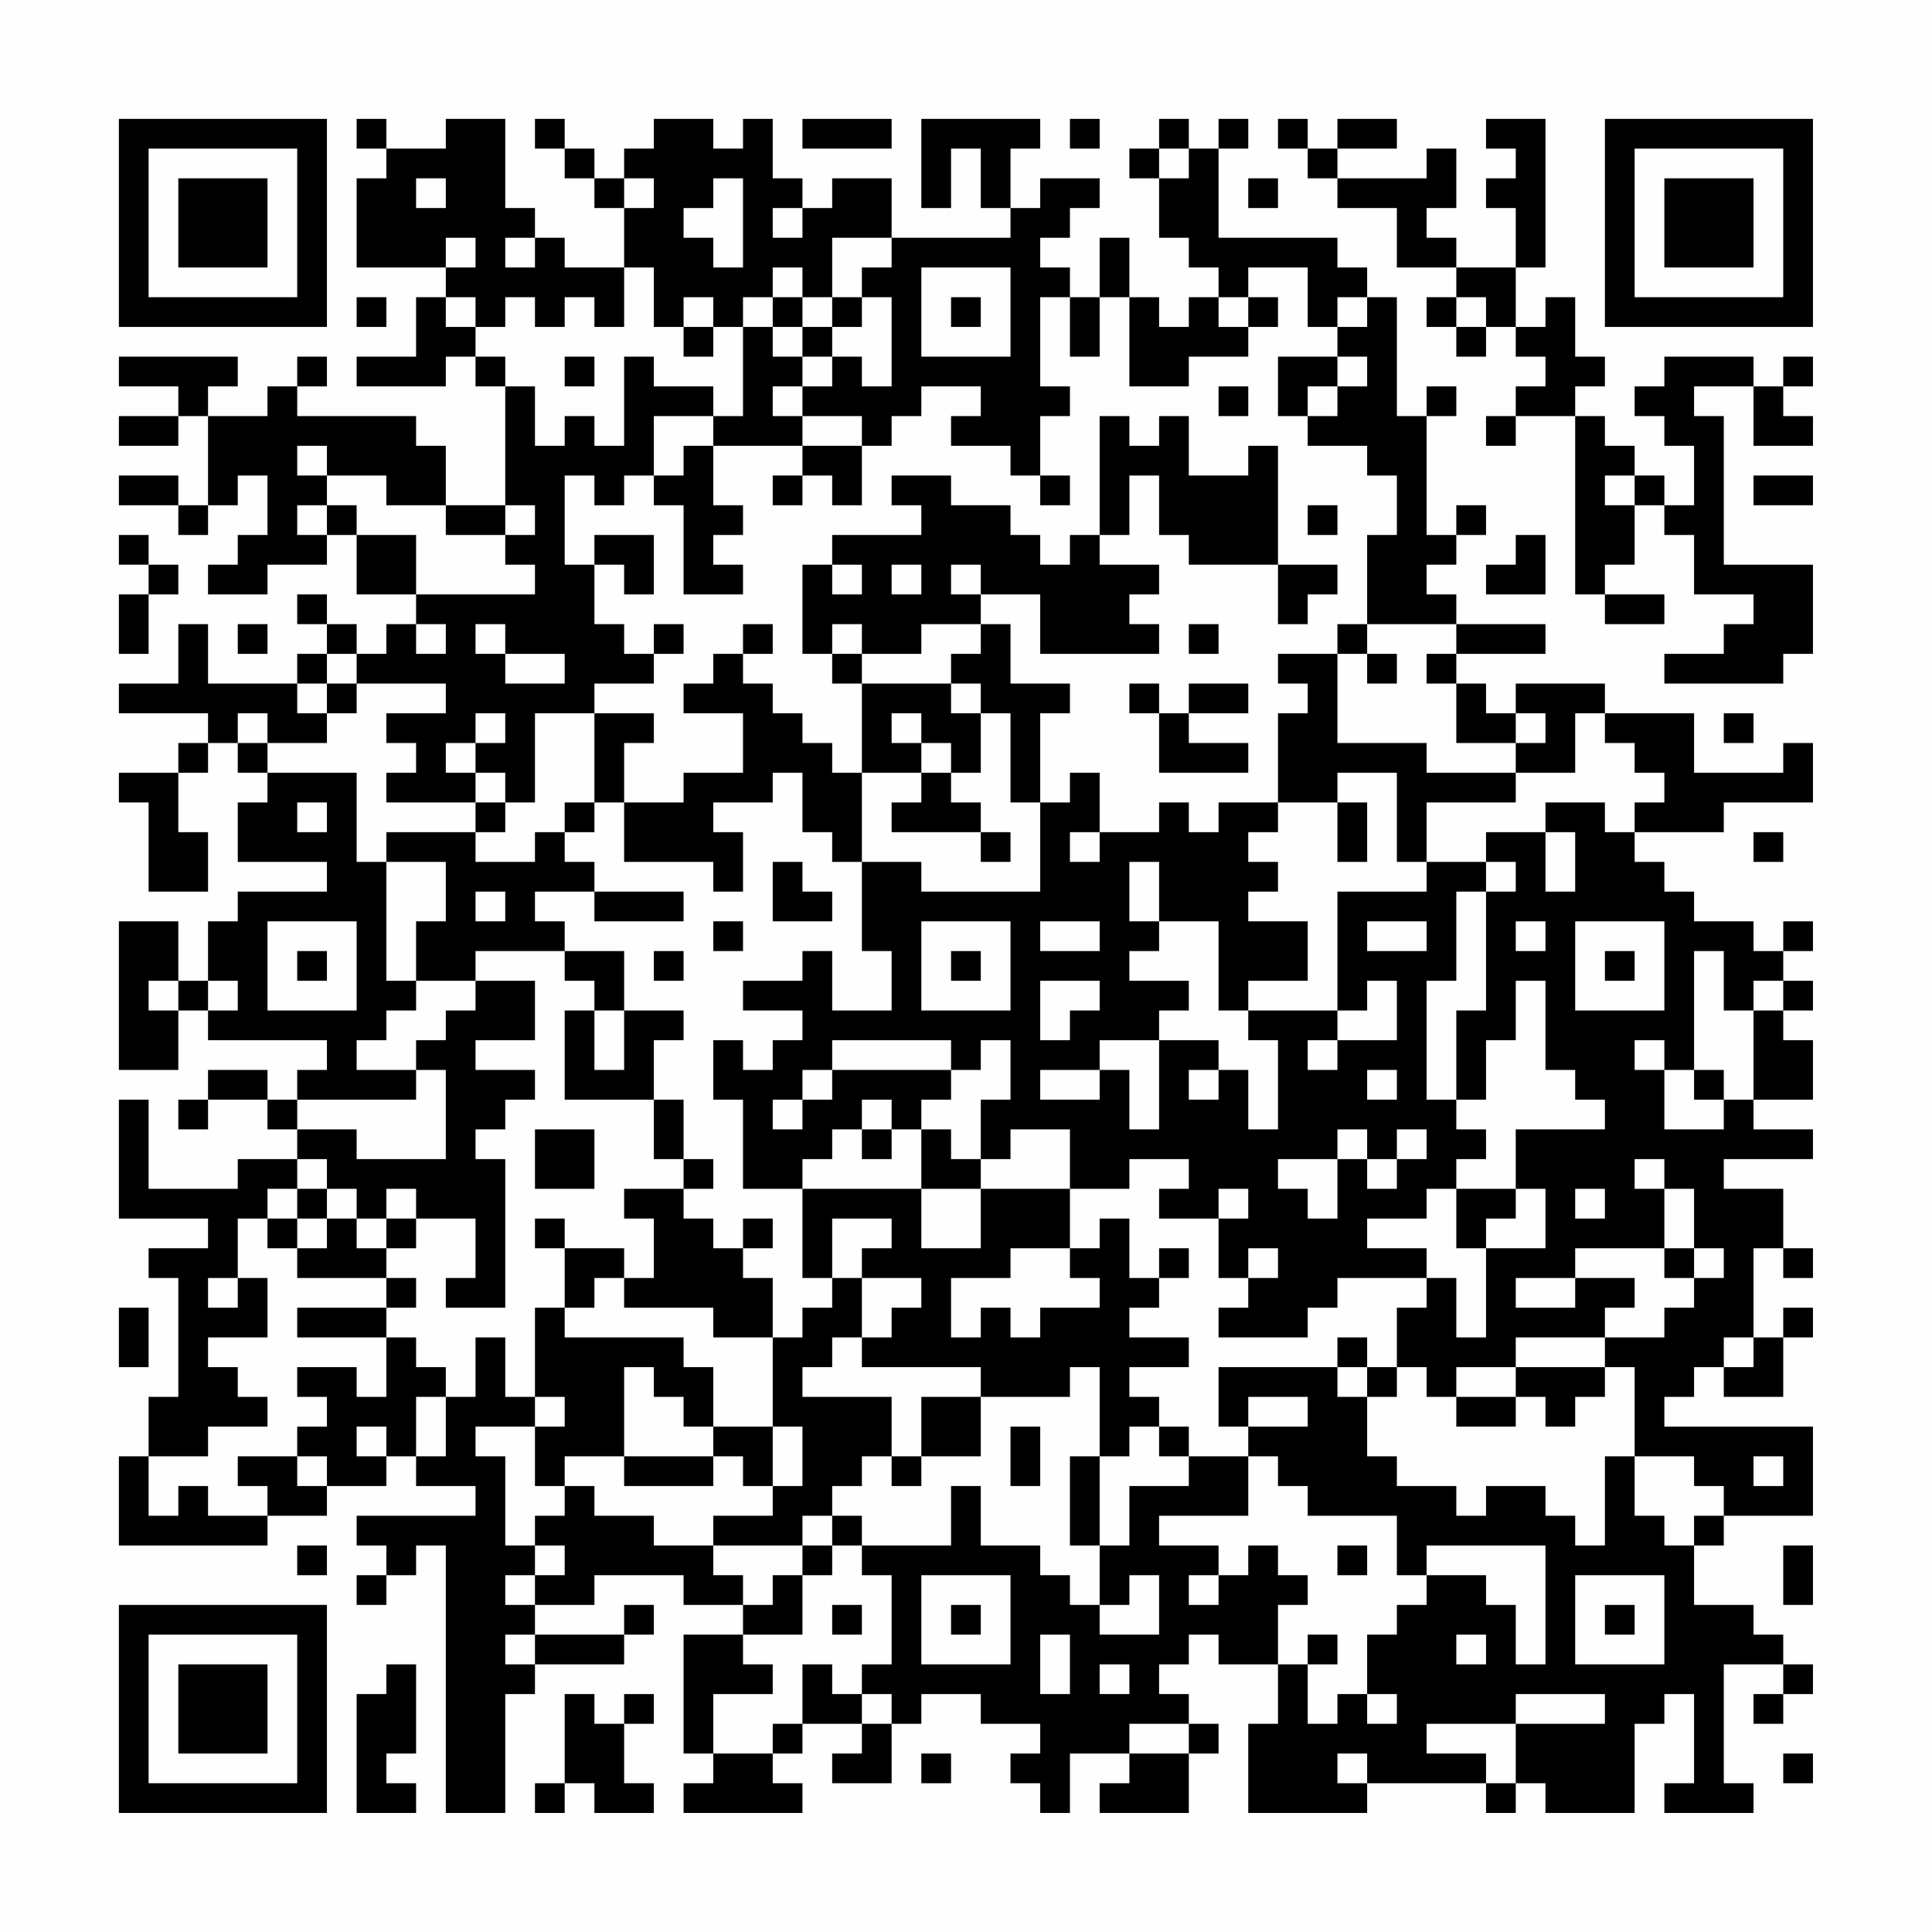 <?xml version="1.0" encoding="UTF-8"?>
<svg xmlns="http://www.w3.org/2000/svg" version="1.1" width="300" height="300" viewBox="0 0 300 300"><rect x="0" y="0" width="300" height="300" fill="#fefefe"/><g transform="scale(4.615)"><g transform="translate(4,4)"><path fill-rule="evenodd" d="M8 0L8 1L9 1L9 2L8 2L8 5L11 5L11 6L10 6L10 8L8 8L8 9L11 9L11 8L12 8L12 9L13 9L13 13L11 13L11 11L10 11L10 10L6 10L6 9L7 9L7 8L6 8L6 9L5 9L5 10L3 10L3 9L4 9L4 8L0 8L0 9L2 9L2 10L0 10L0 11L2 11L2 10L3 10L3 13L2 13L2 12L0 12L0 13L2 13L2 14L3 14L3 13L4 13L4 12L5 12L5 14L4 14L4 15L3 15L3 16L5 16L5 15L7 15L7 14L8 14L8 16L10 16L10 17L9 17L9 18L8 18L8 17L7 17L7 16L6 16L6 17L7 17L7 18L6 18L6 19L3 19L3 17L2 17L2 19L0 19L0 20L3 20L3 21L2 21L2 22L0 22L0 23L1 23L1 26L3 26L3 24L2 24L2 22L3 22L3 21L4 21L4 22L5 22L5 23L4 23L4 25L7 25L7 26L4 26L4 27L3 27L3 29L2 29L2 27L0 27L0 32L2 32L2 30L3 30L3 31L7 31L7 32L6 32L6 33L5 33L5 32L3 32L3 33L2 33L2 34L3 34L3 33L5 33L5 34L6 34L6 35L4 35L4 36L1 36L1 33L0 33L0 37L3 37L3 38L1 38L1 39L2 39L2 43L1 43L1 45L0 45L0 48L5 48L5 47L7 47L7 46L9 46L9 45L10 45L10 46L12 46L12 47L8 47L8 48L9 48L9 49L8 49L8 50L9 50L9 49L10 49L10 48L11 48L11 57L13 57L13 53L14 53L14 52L17 52L17 51L18 51L18 50L17 50L17 51L14 51L14 50L16 50L16 49L19 49L19 50L21 50L21 51L19 51L19 55L20 55L20 56L19 56L19 57L23 57L23 56L22 56L22 55L23 55L23 54L25 54L25 55L24 55L24 56L26 56L26 54L27 54L27 53L29 53L29 54L31 54L31 55L30 55L30 56L31 56L31 57L32 57L32 55L34 55L34 56L33 56L33 57L36 57L36 55L37 55L37 54L36 54L36 53L35 53L35 52L36 52L36 51L37 51L37 52L39 52L39 54L38 54L38 57L42 57L42 56L46 56L46 57L47 57L47 56L48 56L48 57L51 57L51 54L52 54L52 53L53 53L53 56L52 56L52 57L55 57L55 56L54 56L54 52L56 52L56 53L55 53L55 54L56 54L56 53L57 53L57 52L56 52L56 51L55 51L55 50L53 50L53 48L54 48L54 47L57 47L57 44L52 44L52 43L53 43L53 42L54 42L54 43L56 43L56 41L57 41L57 40L56 40L56 41L55 41L55 38L56 38L56 39L57 39L57 38L56 38L56 36L54 36L54 35L57 35L57 34L55 34L55 33L57 33L57 31L56 31L56 30L57 30L57 29L56 29L56 28L57 28L57 27L56 27L56 28L55 28L55 27L53 27L53 26L52 26L52 25L51 25L51 24L54 24L54 23L57 23L57 21L56 21L56 22L53 22L53 20L50 20L50 19L47 19L47 20L46 20L46 19L45 19L45 18L48 18L48 17L45 17L45 16L44 16L44 15L45 15L45 14L46 14L46 13L45 13L45 14L44 14L44 10L45 10L45 9L44 9L44 10L43 10L43 6L42 6L42 5L41 5L41 4L37 4L37 1L38 1L38 0L37 0L37 1L36 1L36 0L35 0L35 1L34 1L34 2L35 2L35 4L36 4L36 5L37 5L37 6L36 6L36 7L35 7L35 6L34 6L34 4L33 4L33 6L32 6L32 5L31 5L31 4L32 4L32 3L33 3L33 2L31 2L31 3L30 3L30 1L31 1L31 0L27 0L27 3L28 3L28 1L29 1L29 3L30 3L30 4L26 4L26 2L24 2L24 3L23 3L23 2L22 2L22 0L21 0L21 1L20 1L20 0L18 0L18 1L17 1L17 2L16 2L16 1L15 1L15 0L14 0L14 1L15 1L15 2L16 2L16 3L17 3L17 5L15 5L15 4L14 4L14 3L13 3L13 0L11 0L11 1L9 1L9 0ZM23 0L23 1L26 1L26 0ZM32 0L32 1L33 1L33 0ZM39 0L39 1L40 1L40 2L41 2L41 3L43 3L43 5L45 5L45 6L44 6L44 7L45 7L45 8L46 8L46 7L47 7L47 8L48 8L48 9L47 9L47 10L46 10L46 11L47 11L47 10L49 10L49 16L50 16L50 17L52 17L52 16L50 16L50 15L51 15L51 13L52 13L52 14L53 14L53 16L55 16L55 17L54 17L54 18L52 18L52 19L56 19L56 18L57 18L57 15L54 15L54 10L53 10L53 9L55 9L55 11L57 11L57 10L56 10L56 9L57 9L57 8L56 8L56 9L55 9L55 8L52 8L52 9L51 9L51 10L52 10L52 11L53 11L53 13L52 13L52 12L51 12L51 11L50 11L50 10L49 10L49 9L50 9L50 8L49 8L49 6L48 6L48 7L47 7L47 5L48 5L48 0L46 0L46 1L47 1L47 2L46 2L46 3L47 3L47 5L45 5L45 4L44 4L44 3L45 3L45 1L44 1L44 2L41 2L41 1L43 1L43 0L41 0L41 1L40 1L40 0ZM35 1L35 2L36 2L36 1ZM10 2L10 3L11 3L11 2ZM17 2L17 3L18 3L18 2ZM20 2L20 3L19 3L19 4L20 4L20 5L21 5L21 2ZM38 2L38 3L39 3L39 2ZM22 3L22 4L23 4L23 3ZM11 4L11 5L12 5L12 4ZM13 4L13 5L14 5L14 4ZM24 4L24 6L23 6L23 5L22 5L22 6L21 6L21 7L20 7L20 6L19 6L19 7L18 7L18 5L17 5L17 7L16 7L16 6L15 6L15 7L14 7L14 6L13 6L13 7L12 7L12 6L11 6L11 7L12 7L12 8L13 8L13 9L14 9L14 11L15 11L15 10L16 10L16 11L17 11L17 8L18 8L18 9L20 9L20 10L18 10L18 12L17 12L17 13L16 13L16 12L15 12L15 15L16 15L16 17L17 17L17 18L18 18L18 19L16 19L16 20L14 20L14 23L13 23L13 22L12 22L12 21L13 21L13 20L12 20L12 21L11 21L11 22L12 22L12 23L9 23L9 22L10 22L10 21L9 21L9 20L11 20L11 19L8 19L8 18L7 18L7 19L6 19L6 20L7 20L7 21L5 21L5 20L4 20L4 21L5 21L5 22L8 22L8 25L9 25L9 29L10 29L10 30L9 30L9 31L8 31L8 32L10 32L10 33L6 33L6 34L8 34L8 35L11 35L11 32L10 32L10 31L11 31L11 30L12 30L12 29L14 29L14 31L12 31L12 32L14 32L14 33L13 33L13 34L12 34L12 35L13 35L13 40L11 40L11 39L12 39L12 37L10 37L10 36L9 36L9 37L8 37L8 36L7 36L7 35L6 35L6 36L5 36L5 37L4 37L4 39L3 39L3 40L4 40L4 39L5 39L5 41L3 41L3 42L4 42L4 43L5 43L5 44L3 44L3 45L1 45L1 47L2 47L2 46L3 46L3 47L5 47L5 46L4 46L4 45L6 45L6 46L7 46L7 45L6 45L6 44L7 44L7 43L6 43L6 42L8 42L8 43L9 43L9 41L10 41L10 42L11 42L11 43L10 43L10 45L11 45L11 43L12 43L12 41L13 41L13 43L14 43L14 44L12 44L12 45L13 45L13 48L14 48L14 49L13 49L13 50L14 50L14 49L15 49L15 48L14 48L14 47L15 47L15 46L16 46L16 47L18 47L18 48L20 48L20 49L21 49L21 50L22 50L22 49L23 49L23 51L21 51L21 52L22 52L22 53L20 53L20 55L22 55L22 54L23 54L23 52L24 52L24 53L25 53L25 54L26 54L26 53L25 53L25 52L26 52L26 49L25 49L25 48L28 48L28 46L29 46L29 48L31 48L31 49L32 49L32 50L33 50L33 51L35 51L35 49L34 49L34 50L33 50L33 48L34 48L34 46L36 46L36 45L38 45L38 47L35 47L35 48L37 48L37 49L36 49L36 50L37 50L37 49L38 49L38 48L39 48L39 49L40 49L40 50L39 50L39 52L40 52L40 54L41 54L41 53L42 53L42 54L43 54L43 53L42 53L42 51L43 51L43 50L44 50L44 49L46 49L46 50L47 50L47 52L48 52L48 48L44 48L44 49L43 49L43 47L40 47L40 46L39 46L39 45L38 45L38 44L40 44L40 43L38 43L38 44L37 44L37 42L41 42L41 43L42 43L42 45L43 45L43 46L45 46L45 47L46 47L46 46L48 46L48 47L49 47L49 48L50 48L50 45L51 45L51 47L52 47L52 48L53 48L53 47L54 47L54 46L53 46L53 45L51 45L51 42L50 42L50 41L52 41L52 40L53 40L53 39L54 39L54 38L53 38L53 36L52 36L52 35L51 35L51 36L52 36L52 38L49 38L49 39L47 39L47 40L49 40L49 39L51 39L51 40L50 40L50 41L47 41L47 42L45 42L45 43L44 43L44 42L43 42L43 40L44 40L44 39L45 39L45 41L46 41L46 38L48 38L48 36L47 36L47 34L50 34L50 33L49 33L49 32L48 32L48 29L47 29L47 31L46 31L46 33L45 33L45 30L46 30L46 26L47 26L47 25L46 25L46 24L48 24L48 26L49 26L49 24L48 24L48 23L50 23L50 24L51 24L51 23L52 23L52 22L51 22L51 21L50 21L50 20L49 20L49 22L47 22L47 21L48 21L48 20L47 20L47 21L45 21L45 19L44 19L44 18L45 18L45 17L42 17L42 14L43 14L43 12L42 12L42 11L40 11L40 10L41 10L41 9L42 9L42 8L41 8L41 7L42 7L42 6L41 6L41 7L40 7L40 5L38 5L38 6L37 6L37 7L38 7L38 8L36 8L36 9L34 9L34 6L33 6L33 8L32 8L32 6L31 6L31 9L32 9L32 10L31 10L31 12L30 12L30 11L28 11L28 10L29 10L29 9L27 9L27 10L26 10L26 11L25 11L25 10L23 10L23 9L24 9L24 8L25 8L25 9L26 9L26 6L25 6L25 5L26 5L26 4ZM27 5L27 8L30 8L30 5ZM8 6L8 7L9 7L9 6ZM22 6L22 7L21 7L21 10L20 10L20 11L19 11L19 12L18 12L18 13L19 13L19 16L21 16L21 15L20 15L20 14L21 14L21 13L20 13L20 11L23 11L23 12L22 12L22 13L23 13L23 12L24 12L24 13L25 13L25 11L23 11L23 10L22 10L22 9L23 9L23 8L24 8L24 7L25 7L25 6L24 6L24 7L23 7L23 6ZM28 6L28 7L29 7L29 6ZM38 6L38 7L39 7L39 6ZM45 6L45 7L46 7L46 6ZM19 7L19 8L20 8L20 7ZM22 7L22 8L23 8L23 7ZM15 8L15 9L16 9L16 8ZM39 8L39 10L40 10L40 9L41 9L41 8ZM37 9L37 10L38 10L38 9ZM33 10L33 14L32 14L32 15L31 15L31 14L30 14L30 13L28 13L28 12L26 12L26 13L27 13L27 14L24 14L24 15L23 15L23 18L24 18L24 19L25 19L25 22L24 22L24 21L23 21L23 20L22 20L22 19L21 19L21 18L22 18L22 17L21 17L21 18L20 18L20 19L19 19L19 20L21 20L21 22L19 22L19 23L17 23L17 21L18 21L18 20L16 20L16 23L15 23L15 24L14 24L14 25L12 25L12 24L13 24L13 23L12 23L12 24L9 24L9 25L11 25L11 27L10 27L10 29L12 29L12 28L15 28L15 29L16 29L16 30L15 30L15 33L18 33L18 35L19 35L19 36L17 36L17 37L18 37L18 39L17 39L17 38L15 38L15 37L14 37L14 38L15 38L15 40L14 40L14 43L15 43L15 44L14 44L14 46L15 46L15 45L17 45L17 46L20 46L20 45L21 45L21 46L22 46L22 47L20 47L20 48L23 48L23 49L24 49L24 48L25 48L25 47L24 47L24 46L25 46L25 45L26 45L26 46L27 46L27 45L29 45L29 43L32 43L32 42L33 42L33 45L32 45L32 48L33 48L33 45L34 45L34 44L35 44L35 45L36 45L36 44L35 44L35 43L34 43L34 42L36 42L36 41L34 41L34 40L35 40L35 39L36 39L36 38L35 38L35 39L34 39L34 37L33 37L33 38L32 38L32 36L34 36L34 35L36 35L36 36L35 36L35 37L37 37L37 39L38 39L38 40L37 40L37 41L40 41L40 40L41 40L41 39L44 39L44 38L42 38L42 37L44 37L44 36L45 36L45 38L46 38L46 37L47 37L47 36L45 36L45 35L46 35L46 34L45 34L45 33L44 33L44 29L45 29L45 26L46 26L46 25L44 25L44 23L47 23L47 22L44 22L44 21L41 21L41 18L42 18L42 19L43 19L43 18L42 18L42 17L41 17L41 18L39 18L39 19L40 19L40 20L39 20L39 23L37 23L37 24L36 24L36 23L35 23L35 24L33 24L33 22L32 22L32 23L31 23L31 20L32 20L32 19L30 19L30 17L29 17L29 16L31 16L31 18L35 18L35 17L34 17L34 16L35 16L35 15L33 15L33 14L34 14L34 12L35 12L35 14L36 14L36 15L39 15L39 17L40 17L40 16L41 16L41 15L39 15L39 11L38 11L38 12L36 12L36 10L35 10L35 11L34 11L34 10ZM6 11L6 12L7 12L7 13L6 13L6 14L7 14L7 13L8 13L8 14L10 14L10 16L14 16L14 15L13 15L13 14L14 14L14 13L13 13L13 14L11 14L11 13L9 13L9 12L7 12L7 11ZM31 12L31 13L32 13L32 12ZM50 12L50 13L51 13L51 12ZM55 12L55 13L57 13L57 12ZM40 13L40 14L41 14L41 13ZM0 14L0 15L1 15L1 16L0 16L0 18L1 18L1 16L2 16L2 15L1 15L1 14ZM16 14L16 15L17 15L17 16L18 16L18 14ZM47 14L47 15L46 15L46 16L48 16L48 14ZM24 15L24 16L25 16L25 15ZM26 15L26 16L27 16L27 15ZM28 15L28 16L29 16L29 15ZM4 17L4 18L5 18L5 17ZM10 17L10 18L11 18L11 17ZM12 17L12 18L13 18L13 19L15 19L15 18L13 18L13 17ZM18 17L18 18L19 18L19 17ZM24 17L24 18L25 18L25 19L28 19L28 20L29 20L29 22L28 22L28 21L27 21L27 20L26 20L26 21L27 21L27 22L25 22L25 25L24 25L24 24L23 24L23 22L22 22L22 23L20 23L20 24L21 24L21 26L20 26L20 25L17 25L17 23L16 23L16 24L15 24L15 25L16 25L16 26L14 26L14 27L15 27L15 28L17 28L17 30L16 30L16 32L17 32L17 30L19 30L19 31L18 31L18 33L19 33L19 35L20 35L20 36L19 36L19 37L20 37L20 38L21 38L21 39L22 39L22 41L20 41L20 40L17 40L17 39L16 39L16 40L15 40L15 41L19 41L19 42L20 42L20 44L19 44L19 43L18 43L18 42L17 42L17 45L20 45L20 44L22 44L22 46L23 46L23 44L22 44L22 41L23 41L23 40L24 40L24 39L25 39L25 41L24 41L24 42L23 42L23 43L26 43L26 45L27 45L27 43L29 43L29 42L25 42L25 41L26 41L26 40L27 40L27 39L25 39L25 38L26 38L26 37L24 37L24 39L23 39L23 36L27 36L27 38L29 38L29 36L32 36L32 34L30 34L30 35L29 35L29 33L30 33L30 31L29 31L29 32L28 32L28 31L24 31L24 32L23 32L23 33L22 33L22 34L23 34L23 33L24 33L24 32L28 32L28 33L27 33L27 34L26 34L26 33L25 33L25 34L24 34L24 35L23 35L23 36L21 36L21 33L20 33L20 31L21 31L21 32L22 32L22 31L23 31L23 30L21 30L21 29L23 29L23 28L24 28L24 30L26 30L26 28L25 28L25 25L27 25L27 26L31 26L31 23L30 23L30 20L29 20L29 19L28 19L28 18L29 18L29 17L27 17L27 18L25 18L25 17ZM36 17L36 18L37 18L37 17ZM7 19L7 20L8 20L8 19ZM34 19L34 20L35 20L35 22L38 22L38 21L36 21L36 20L38 20L38 19L36 19L36 20L35 20L35 19ZM54 20L54 21L55 21L55 20ZM27 22L27 23L26 23L26 24L29 24L29 25L30 25L30 24L29 24L29 23L28 23L28 22ZM41 22L41 23L39 23L39 24L38 24L38 25L39 25L39 26L38 26L38 27L40 27L40 29L38 29L38 30L37 30L37 27L35 27L35 25L34 25L34 27L35 27L35 28L34 28L34 29L36 29L36 30L35 30L35 31L33 31L33 32L31 32L31 33L33 33L33 32L34 32L34 34L35 34L35 31L37 31L37 32L36 32L36 33L37 33L37 32L38 32L38 34L39 34L39 31L38 31L38 30L41 30L41 31L40 31L40 32L41 32L41 31L43 31L43 29L42 29L42 30L41 30L41 26L44 26L44 25L43 25L43 22ZM6 23L6 24L7 24L7 23ZM41 23L41 25L42 25L42 23ZM32 24L32 25L33 25L33 24ZM55 24L55 25L56 25L56 24ZM22 25L22 27L24 27L24 26L23 26L23 25ZM12 26L12 27L13 27L13 26ZM16 26L16 27L19 27L19 26ZM5 27L5 30L8 30L8 27ZM20 27L20 28L21 28L21 27ZM27 27L27 30L30 30L30 27ZM31 27L31 28L33 28L33 27ZM42 27L42 28L44 28L44 27ZM47 27L47 28L48 28L48 27ZM49 27L49 30L52 30L52 27ZM6 28L6 29L7 29L7 28ZM18 28L18 29L19 29L19 28ZM28 28L28 29L29 29L29 28ZM50 28L50 29L51 29L51 28ZM53 28L53 32L52 32L52 31L51 31L51 32L52 32L52 34L54 34L54 33L55 33L55 30L56 30L56 29L55 29L55 30L54 30L54 28ZM1 29L1 30L2 30L2 29ZM3 29L3 30L4 30L4 29ZM31 29L31 31L32 31L32 30L33 30L33 29ZM42 32L42 33L43 33L43 32ZM53 32L53 33L54 33L54 32ZM14 34L14 36L16 36L16 34ZM25 34L25 35L26 35L26 34ZM27 34L27 36L29 36L29 35L28 35L28 34ZM41 34L41 35L39 35L39 36L40 36L40 37L41 37L41 35L42 35L42 36L43 36L43 35L44 35L44 34L43 34L43 35L42 35L42 34ZM6 36L6 37L5 37L5 38L6 38L6 39L9 39L9 40L6 40L6 41L9 41L9 40L10 40L10 39L9 39L9 38L10 38L10 37L9 37L9 38L8 38L8 37L7 37L7 36ZM37 36L37 37L38 37L38 36ZM49 36L49 37L50 37L50 36ZM6 37L6 38L7 38L7 37ZM21 37L21 38L22 38L22 37ZM30 38L30 39L28 39L28 41L29 41L29 40L30 40L30 41L31 41L31 40L33 40L33 39L32 39L32 38ZM38 38L38 39L39 39L39 38ZM52 38L52 39L53 39L53 38ZM0 40L0 42L1 42L1 40ZM41 41L41 42L42 42L42 43L43 43L43 42L42 42L42 41ZM54 41L54 42L55 42L55 41ZM47 42L47 43L45 43L45 44L47 44L47 43L48 43L48 44L49 44L49 43L50 43L50 42ZM8 44L8 45L9 45L9 44ZM30 44L30 46L31 46L31 44ZM55 45L55 46L56 46L56 45ZM23 47L23 48L24 48L24 47ZM6 48L6 49L7 49L7 48ZM41 48L41 49L42 49L42 48ZM56 48L56 50L57 50L57 48ZM27 49L27 52L30 52L30 49ZM49 49L49 52L52 52L52 49ZM24 50L24 51L25 51L25 50ZM28 50L28 51L29 51L29 50ZM50 50L50 51L51 51L51 50ZM13 51L13 52L14 52L14 51ZM31 51L31 53L32 53L32 51ZM40 51L40 52L41 52L41 51ZM45 51L45 52L46 52L46 51ZM9 52L9 53L8 53L8 57L10 57L10 56L9 56L9 55L10 55L10 52ZM33 52L33 53L34 53L34 52ZM15 53L15 56L14 56L14 57L15 57L15 56L16 56L16 57L18 57L18 56L17 56L17 54L18 54L18 53L17 53L17 54L16 54L16 53ZM47 53L47 54L44 54L44 55L46 55L46 56L47 56L47 54L50 54L50 53ZM34 54L34 55L36 55L36 54ZM27 55L27 56L28 56L28 55ZM41 55L41 56L42 56L42 55ZM56 55L56 56L57 56L57 55ZM0 0L0 7L7 7L7 0ZM1 1L1 6L6 6L6 1ZM2 2L2 5L5 5L5 2ZM50 0L50 7L57 7L57 0ZM51 1L51 6L56 6L56 1ZM52 2L52 5L55 5L55 2ZM0 50L0 57L7 57L7 50ZM1 51L1 56L6 56L6 51ZM2 52L2 55L5 55L5 52Z" fill="#000000"/></g></g></svg>
